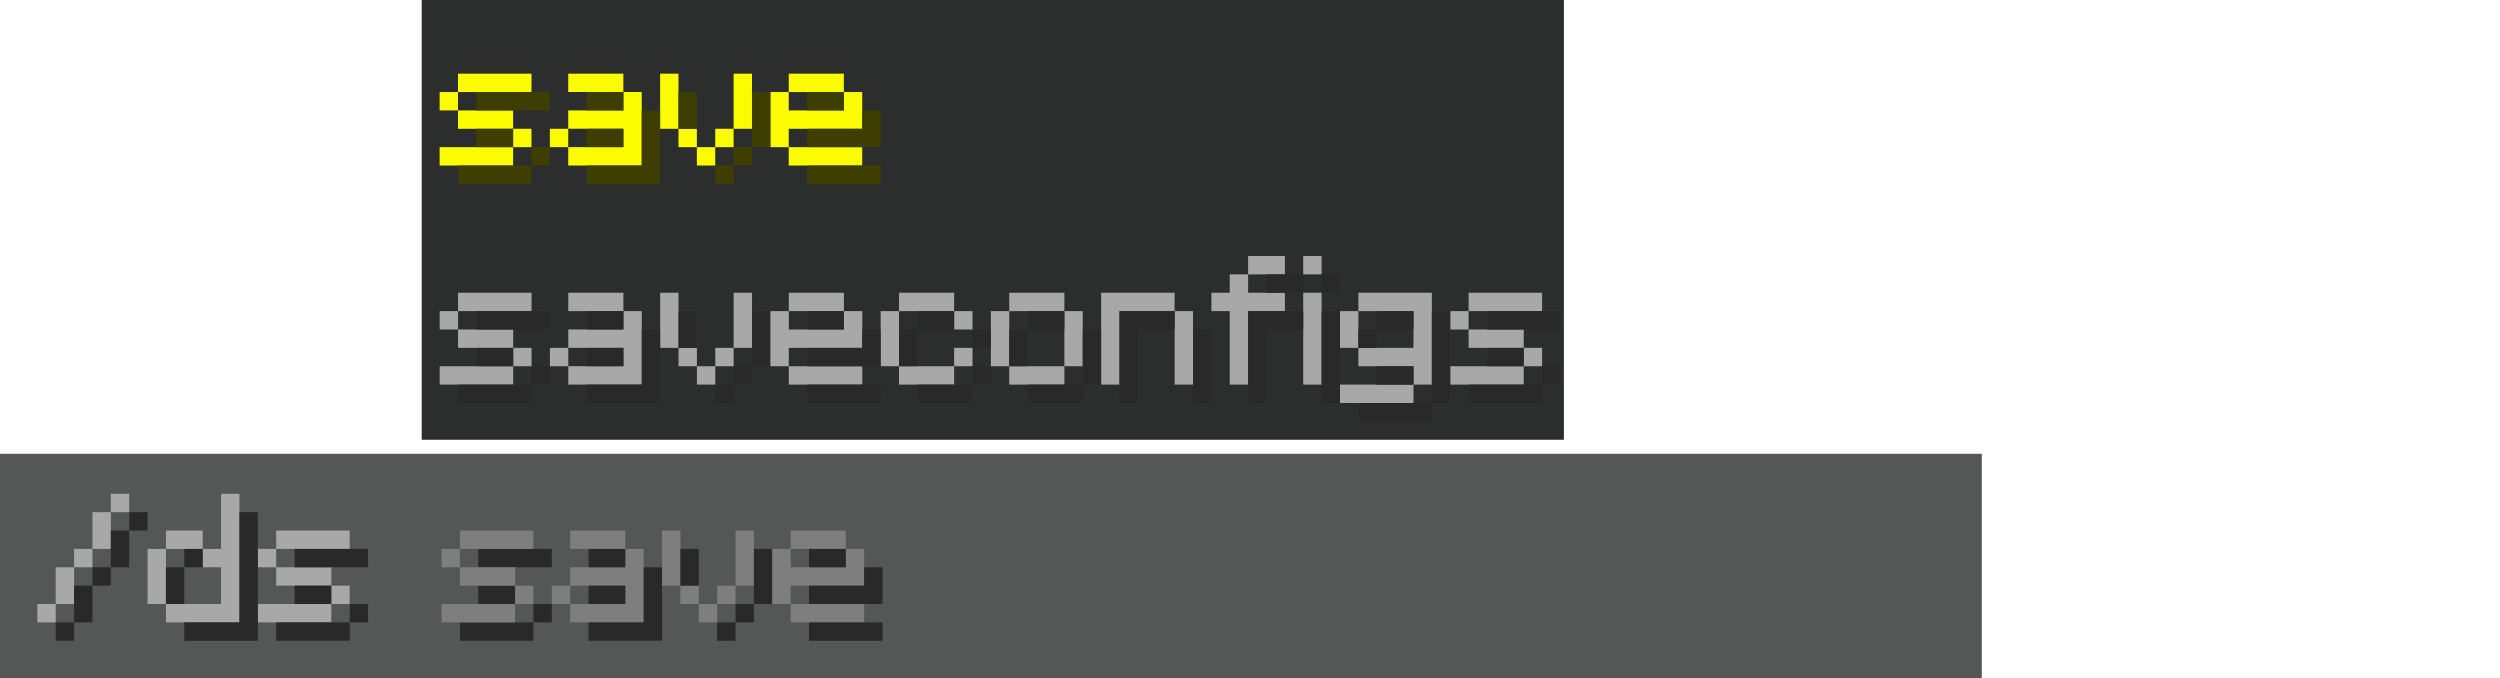 <?xml version="1.0" encoding="UTF-8"?>
<svg width="474.81" height="128.77" version="1.1" viewBox="0 0 144.78 39.264" xmlns="http://www.w3.org/2000/svg">
 <g stroke-linecap="round">
  <path d="m0 26.279h114.77v12.985h-114.77z" fill="#555656" stroke-width=".673"/>
  <path d="m27.699 32.852h4.256v-1.064h-4.256zm0 2.128h2.128v-1.064h-2.128zm4.256 1.064v-1.064h-1.064v1.064zm-1.064 0h-4.256v1.064h4.256z" fill="#292929" stroke-width=".435" style="white-space:pre"/>
  <path d="m24.422 0h66.147v25.467h-66.147z" fill="#2c2e2e" stroke-width=".318"/>
  <g stroke-width=".435">
   <g fill="#a8a8a8">
    <path d="m6.418 28.596v1.064h1.064v-1.064zm-1.064 1.064v2.128h1.064v-2.128zm-1.064 3.192h1.064v-1.064h-1.064zm-1.064 0v2.128h1.064v-2.128zm-1.064 3.192h1.064v-1.064h-1.064z" style="white-space:pre"/>
    <path d="m12.802 28.596v3.192h-1.064v1.064h1.064v2.128h-3.192v1.064h4.256v-7.448zm-1.064 3.192v-1.064h-2.128v1.064zm-2.128 3.192v-3.192h-1.064v3.192z" style="white-space:pre"/>
    <path d="m15.994 31.788h4.256v-1.064h-4.256zm-1.064 0v1.064h1.064v-1.064zm1.064 2.128h3.192v-1.064h-3.192zm4.256 1.064v-1.064h-1.064v1.064zm-1.064 0h-4.256v1.064h4.256z" style="white-space:pre"/>
   </g>
   <path d="m26.635 31.788h4.256v-1.064h-4.256zm-1.064 0v1.064h1.064v-1.064zm1.064 2.128h3.192v-1.064h-3.192zm4.256 1.064v-1.064h-1.064v1.064zm-1.064 0h-4.256v1.064h4.256z" fill="#7e7e7e" style="white-space:pre"/>
   <g fill="#fcfc00">
    <path d="m26.524 5.33h4.256v-1.064h-4.256zm-1.064 0v1.064h1.064v-1.064zm1.064 2.128h3.192v-1.064h-3.192zm4.256 1.064v-1.064h-1.064v1.064zm-1.064 0h-4.256v1.064h4.256z" style="white-space:pre"/>
    <path d="m36.1 4.265h-3.192v1.064h3.192zm0 1.064v1.064h-3.192v1.064h3.192v1.064h-3.192v1.064h4.256v-4.256zm-4.256 2.128v1.064h1.064v-1.064z" style="white-space:pre"/>
    <path d="m39.293 7.458v-3.192h-1.064v3.192zm3.192-3.192v3.192h1.064v-3.192zm-3.192 3.192v1.064h1.064v-1.064zm2.128 1.064h1.064v-1.064h-1.064zm-1.064 1.064h1.064v-1.064h-1.064z" style="white-space:pre"/>
   </g>
   <path d="m39.295 20.145v-3.192h-1.064v3.192zm3.192-3.192v3.192h1.064v-3.192zm-3.192 3.192v1.064h1.064v-1.064zm2.128 1.064h1.064v-1.064h-1.064zm-1.064 1.064h1.064v-1.064h-1.064z" fill="#a8a8a8" style="shape-inside:url(#rect1156-0-8-5-1-0-3);white-space:pre"/>
   <path d="m45.677 5.33h3.192v-1.064h-3.192zm3.192 0v1.064h-3.192v-1.064h-1.064v3.192h1.064v-1.064h4.256v-2.128zm-3.192 4.256h4.256v-1.064h-4.256z" fill="#fcfc00" style="white-space:pre"/>
   <g fill="#3e3e00">
    <path d="m27.588 6.394h4.256v-1.064h-4.256zm0 2.128h2.128v-1.064l-2.128 2e-5zm4.256 1.064v-1.064h-1.064v1.064zm-1.064 0h-4.256v1.064h4.256z" style="white-space:pre"/>
    <path d="m36.1 5.33h-2.128v1.064l2.128-1e-5zm0 2.128h-2.128v1.064l2.128-1e-5m1.064 1.064h-3.192v1.064h4.256v-4.256h-1.064" style="white-space:pre"/>
    <path d="m40.357 7.458v-2.128h-1.064l-1e-5 2.128zm3.192-2.128v3.192h1.064v-3.192zm-1.064 4.256h1.064v-1.064h-1.064zm-1.064 1.064h1.064v-1.064h-1.064z" style="white-space:pre"/>
   </g>
   <path d="m40.359 20.145 1e-5 -2.128h-1.064v2.128zm3.192-2.128v3.192h1.064v-3.192zm-1.064 4.256h1.064v-1.064h-1.064zm-1.064 1.064h1.064v-1.064h-1.064z" fill="#292929" style="shape-inside:url(#rect1156-0-8-5-1-7-8-8);white-space:pre"/>
   <path d="m46.741 6.394h2.128v-1.064h-2.128zm3.192 0v1.064h-3.192v1.064h4.256v-2.128zm-3.192 4.256h4.256v-1.064h-4.256z" fill="#3e3e00" style="white-space:pre"/>
   <g fill="#a8a8a8">
    <path d="m26.527 18.017h4.256v-1.064h-4.256zm-1.064 0v1.064h1.064v-1.064zm1.064 2.128h3.192v-1.064h-3.192zm4.256 1.064v-1.064h-1.064v1.064zm-1.064 0h-4.256v1.064h4.256z" style="white-space:pre"/>
    <path d="m36.103 16.953h-3.192v1.064h3.192zm0 1.064v1.064h-3.192v1.064h3.192v1.064h-3.192v1.064h4.256v-4.256zm-4.256 2.128v1.064h1.064v-1.064z" style="white-space:pre"/>
    <path d="m55.256 16.953h-3.192v1.064h3.192zm-4.256 1.064v3.192h1.064v-3.192zm5.32 1.064v-1.064h-1.064v1.064zm0 1.064h-1.064v1.064h1.064zm-4.256 2.128h3.192v-1.064h-3.192z" style="white-space:pre"/>
    <path d="m58.448 18.017h3.192v-1.064h-3.192zm0 3.192v-3.192h-1.064v3.192zm3.192-3.192v3.192h1.064v-3.192zm0 3.192h-3.192v1.064h3.192z" style="white-space:pre"/>
    <path d="m68.025 16.953h-4.256v5.32h1.064v-4.256h3.192zm0 1.064v4.256h1.064v-4.256z" style="white-space:pre"/>
    <path d="m74.409 15.889v-1.064h-2.128v1.064zm-3.192 0v1.064h-1.064v1.064h1.064v4.256h1.064v-4.256h2.128v-1.064h-2.128v-1.064z" style="white-space:pre"/>
    <path d="m75.473 14.825v1.064h1.064v-1.064zm0 2.128v5.32h1.064v-5.32z" style="white-space:pre"/>
    <path d="m82.922 16.953h-4.256v1.064h3.192v2.128h-3.192v1.064h3.192v1.064h1.064zm-4.256 1.064h-1.064v2.128h1.064zm3.192 4.256h-4.256v1.064h4.256z" style="white-space:pre"/>
    <path d="m85.05 18.017h4.256v-1.064h-4.256zm-1.064 0v1.064h1.064v-1.064zm1.064 2.128h3.192v-1.064h-3.192zm4.256 1.064v-1.064h-1.064v1.064zm-1.064 0h-4.256v1.064h4.256z" style="white-space:pre"/>
   </g>
   <g fill="#292929">
    <path d="m27.591 19.081h4.256v-1.064h-4.256zm0 2.128h2.128v-1.064h-2.128zm4.256 1.064v-1.064h-1.064v1.064zm-1.064 0h-4.256v1.064h4.256z" style="white-space:pre"/>
    <path d="m36.103 18.017h-2.128v1.064l2.128-1e-5m0 1.064h-2.128v1.064l2.128-1e-5m1.064 1e-5v1.064h-3.192v1.064h4.256v-4.256h-1.064v1.064" style="white-space:pre"/>
    <path d="m55.256 18.017h-2.128v1.064h2.128zm-3.192 1.064v2.128h1.064v-2.128zm5.32 1.064v-1.064h-1.064v1.064zm0 1.064h-1.064v1.064h1.064zm-4.256 2.128h3.192v-1.064h-3.192z" style="white-space:pre"/>
    <path d="m59.513 19.081h2.128v-1.064h-2.128zm0 2.128v-2.128h-1.064v2.128zm3.192-2.128v3.192h1.064v-3.192zm0 3.192h-3.192v1.064h3.192z" style="white-space:pre"/>
    <path d="m68.025 18.017h-3.192v5.32h1.064v-4.256h2.128zm1.064 1.064v4.256h1.064v-4.256z" style="white-space:pre"/>
    <path d="m75.473 16.953v-1.064h-2.128v1.064zm-3.192 1.064v5.32h1.064v-4.256h2.128v-1.064z" style="white-space:pre"/>
    <path d="m76.537 15.889v1.064h1.064v-1.064zm0 2.128v5.32h1.064v-5.32z" style="white-space:pre"/>
    <path d="m82.922 23.338h1.064v-5.32h-1.064m-1.064 0h-2.128v1.064h2.128m0 2.128-2.128 1e-5v1.064h2.128m-2.128-3.192h-1.064v1.064h1.064zm3.192 4.256h-4.256v1.064h4.256z" style="white-space:pre"/>
    <path d="m86.114 19.081h4.256v-1.064h-4.256zm0 2.128h2.128v-1.064h-2.128zm4.256 1.064v-1.064h-1.064v1.064zm-1.064 0h-4.256v1.064h4.256z" style="white-space:pre"/>
   </g>
   <path d="m45.68 18.017h3.192v-1.064h-3.192zm3.192 0v1.064h-3.192v-1.064h-1.064v3.192h1.064v-1.064h4.256v-2.128zm-3.192 4.256h4.256v-1.064h-4.256z" fill="#a8a8a8" style="white-space:pre"/>
   <g fill="#292929">
    <path d="m46.744 19.081h2.128v-1.064h-2.128zm3.192 0v1.064h-3.192v1.064h4.256v-2.128zm-3.192 4.256h4.256v-1.064h-4.256z" style="white-space:pre"/>
    <path d="m7.482 29.66v1.064h1.064v-1.064zm-1.064 1.064v2.128h1.064v-2.128zm-1.064 3.192h1.064v-1.064h-1.064zm-1.064 0v2.128h1.064v-2.128zm-1.064 3.192h1.064v-1.064h-1.064z" style="white-space:pre"/>
    <path d="m13.866 29.66v6.384h-3.192v1.064h4.256v-7.448zm-2.128 3.192v-1.064h-1.064v1.064zm-1.064 2.128v-2.128h-1.064v2.128z" style="white-space:pre"/>
    <path d="m17.059 32.852h4.256v-1.064h-4.256zm0 2.128h2.128v-1.064h-2.128zm4.256 1.064v-1.064h-1.064v1.064zm-1.064 0h-4.256v1.064h4.256z" style="white-space:pre"/>
   </g>
   <path d="m36.212 30.724h-3.192v1.064h3.192zm0 1.064v1.064h-3.192v1.064h3.192v1.064h-3.192v1.064h4.256v-4.256zm-4.256 2.128v1.064h1.064v-1.064z" fill="#7e7e7e" style="white-space:pre"/>
   <path d="m39.404 33.916v-3.192h-1.064v3.192zm3.192-3.192v3.192h1.064v-3.192zm-3.192 3.192v1.064h1.064v-1.064zm2.128 1.064h1.064v-1.064h-1.064zm-1.064 1.064h1.064v-1.064h-1.064z" fill="#7e7e7e" style="shape-inside:url(#rect1156-0-8-5-1-0-3);white-space:pre"/>
   <path d="m36.212 31.788h-2.128v1.064l2.128-1e-5m0 1.064h-2.128v1.064l2.128-1e-5m1.064 1e-5v1.064h-3.192v1.064h4.256v-4.256h-1.064v1.064" fill="#292929" style="white-space:pre"/>
   <path d="m40.468 33.916 1e-5 -2.128h-1.064v2.128zm3.192-2.128v3.192h1.064v-3.192zm-1.064 4.256h1.064v-1.064h-1.064zm-1.064 1.064h1.064v-1.064h-1.064z" fill="#292929" style="shape-inside:url(#rect1156-0-8-5-1-7-8-8);white-space:pre"/>
   <path d="m45.788 31.788h3.192v-1.064h-3.192zm3.192 0v1.064h-3.192v-1.064h-1.064v3.192h1.064v-1.064h4.256v-2.128zm-3.192 4.256h4.256v-1.064h-4.256z" fill="#7e7e7e" style="white-space:pre"/>
   <path d="m46.852 32.852h2.128v-1.064h-2.128zm3.192 0v1.064h-3.192v1.064h4.256v-2.128zm-3.192 4.256h4.256v-1.064h-4.256z" fill="#292929" style="white-space:pre"/>
  </g>
 </g>
</svg>
